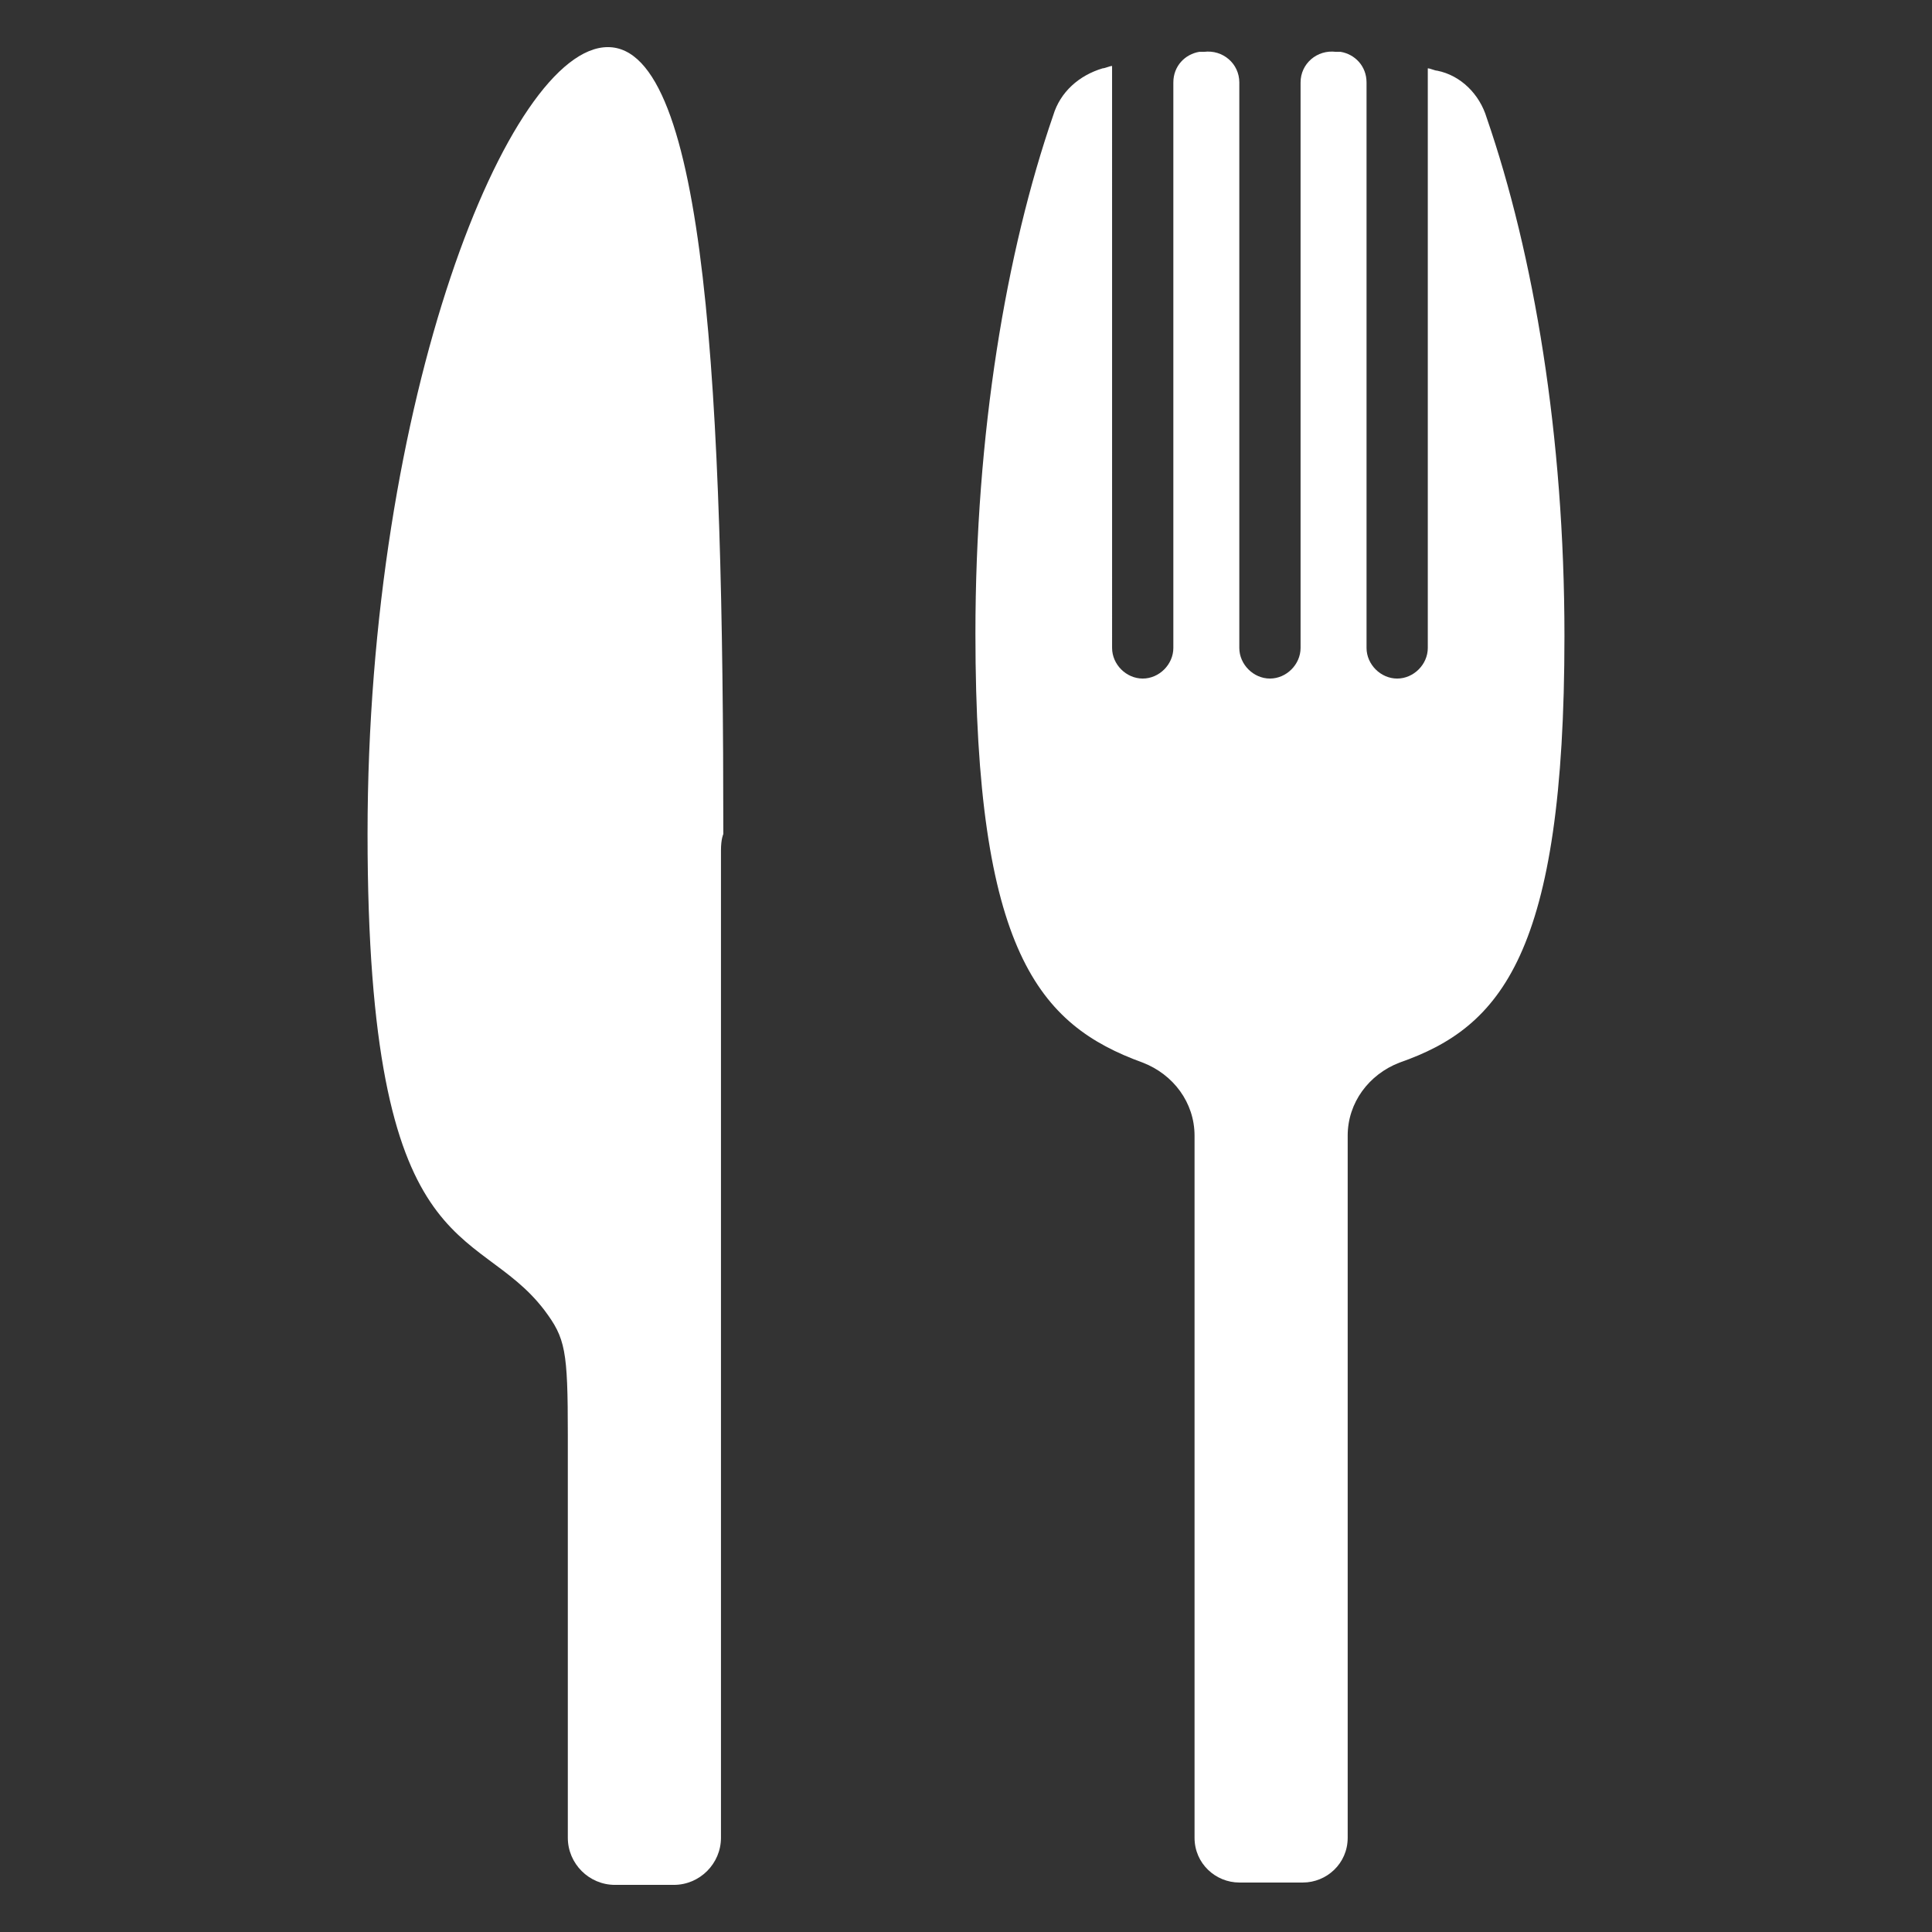 <?xml version="1.0" encoding="utf-8"?>
<!-- Generator: Adobe Illustrator 22.0.1, SVG Export Plug-In . SVG Version: 6.00 Build 0)  -->
<svg version="1.1" id="圖層_1" xmlns="http://www.w3.org/2000/svg" xmlns:xlink="http://www.w3.org/1999/xlink" x="0px" y="0px"
	 viewBox="0 0 82 82" style="enable-background:new 0 0 82 82;" xml:space="preserve">
<rect x="0" y="0" width="82" height="82" fill="#333333" stroke="none"/>
<style type="text/css">
	.st0{fill:#FFFFFF;}
</style>
<g>
	<path class="st0" d="M30.7,35.4C30.7,16.9,30,2,25.8,2S15.6,16.9,15.6,35.4s4.6,16.4,7.5,20.2c0.9,1.2,1,1.7,1,5.3V78
		c0,1.1,0.9,2,2,2h2.5c1.1,0,2-0.9,2-2V36.1l0,0C30.6,35.6,30.7,35.4,30.7,35.4z"/>
	<path class="st0" d="M66.4,27c0-8.5-1.3-16.2-3.3-22C62.8,4,62,3.2,61,3c-0.1,0-0.3-0.1-0.4-0.1v24.6c0,0.7-0.6,1.3-1.3,1.3l0,0
		c-0.7,0-1.3-0.6-1.3-1.3v-24c0-0.7-0.5-1.2-1.1-1.3c-0.1,0-0.1,0-0.2,0c-0.8-0.1-1.5,0.5-1.5,1.3v24c0,0.7-0.6,1.3-1.3,1.3l0,0
		c-0.7,0-1.3-0.6-1.3-1.3v-24c0-0.8-0.7-1.4-1.5-1.3c-0.1,0-0.1,0-0.2,0c-0.6,0.1-1.1,0.6-1.1,1.3v24c0,0.7-0.6,1.3-1.3,1.3l0,0
		c-0.7,0-1.3-0.6-1.3-1.3V2.8c-0.1,0-0.3,0.1-0.4,0.1c-1,0.3-1.8,1-2.1,2c-2,5.8-3.3,13.5-3.3,22c0,13.5,2.7,16.6,7.1,18.2
		c1.3,0.5,2.2,1.7,2.2,3.1c0,6.8,0,23.7,0,29.8c0,1.1,0.9,1.9,1.9,1.9h2.7c1,0,1.9-0.8,1.9-1.9V48.2c0-1.4,0.9-2.6,2.2-3.1
		C63.7,43.6,66.4,40.5,66.4,27z"/>
</g>
</svg>
